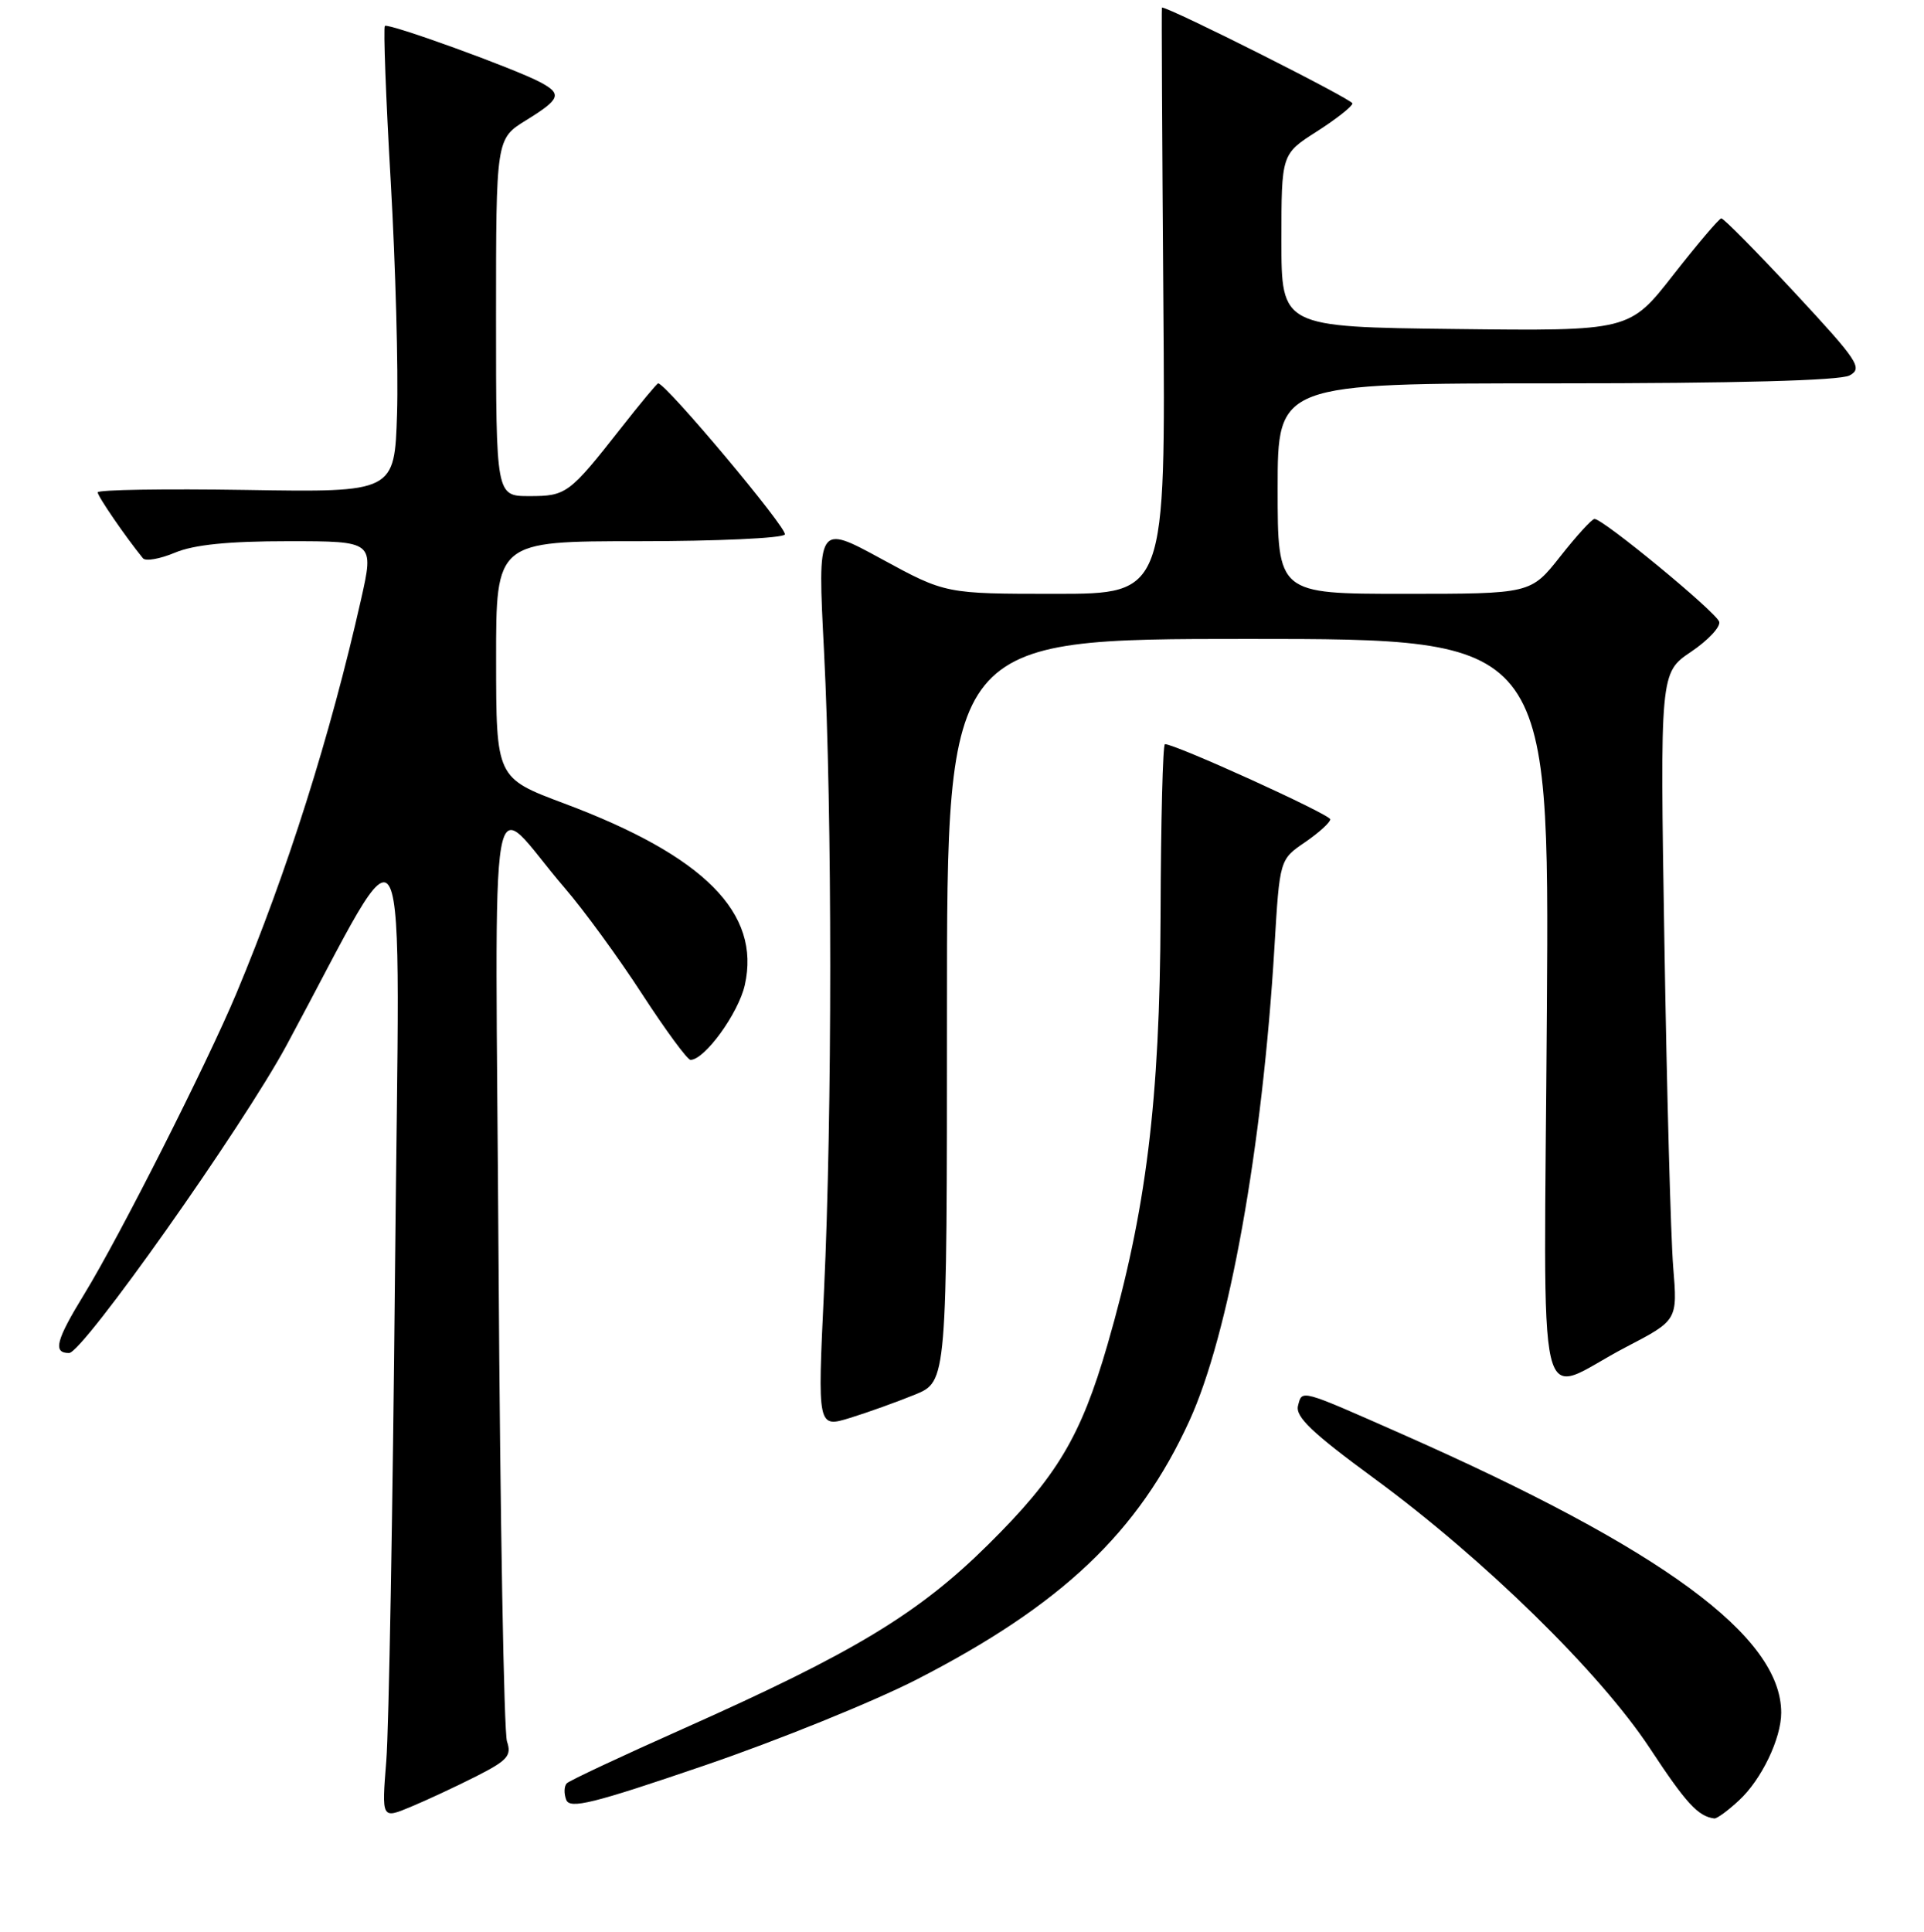 <?xml version="1.0" encoding="UTF-8" standalone="no"?>
<!DOCTYPE svg PUBLIC "-//W3C//DTD SVG 1.1//EN" "http://www.w3.org/Graphics/SVG/1.1/DTD/svg11.dtd" >
<svg xmlns="http://www.w3.org/2000/svg" xmlns:xlink="http://www.w3.org/1999/xlink" version="1.1" viewBox="0 0 256 257">
 <g >
 <path fill="currentColor"
d=" M 63.35 236.32 C 67.53 234.20 68.10 233.57 67.46 231.68 C 67.05 230.48 66.55 202.05 66.34 168.50 C 65.91 99.30 64.73 106.04 75.13 118.12 C 77.68 121.08 82.32 127.44 85.44 132.25 C 88.57 137.06 91.46 141.00 91.88 141.00 C 93.76 141.00 98.25 134.81 99.10 131.05 C 101.26 121.46 93.71 113.87 75.07 106.89 C 66.02 103.50 66.02 103.50 66.01 87.75 C 66.00 72.00 66.00 72.00 84.94 72.00 C 95.36 72.00 104.13 71.60 104.43 71.11 C 104.87 70.40 88.61 51.00 87.57 51.00 C 87.42 51.00 85.18 53.69 82.60 56.98 C 75.74 65.71 75.35 66.00 70.43 66.00 C 66.00 66.00 66.00 66.00 66.00 42.24 C 66.00 18.47 66.00 18.47 70.00 16.00 C 74.57 13.18 74.82 12.51 71.91 10.95 C 68.52 9.14 51.64 3.02 51.21 3.45 C 51.00 3.67 51.34 13.00 51.99 24.17 C 52.63 35.35 53.01 49.22 52.83 55.00 C 52.50 65.50 52.50 65.50 32.75 65.18 C 21.89 65.01 13.00 65.15 13.00 65.50 C 13.00 66.03 16.70 71.42 19.02 74.27 C 19.36 74.70 21.29 74.36 23.29 73.52 C 25.83 72.46 30.39 72.00 38.36 72.00 C 49.78 72.00 49.78 72.00 48.04 79.75 C 43.94 97.92 38.24 115.93 31.45 132.16 C 27.52 141.54 15.89 164.53 11.22 172.15 C 7.44 178.32 7.00 180.00 9.19 180.00 C 11.01 180.00 32.28 149.91 38.16 139.00 C 54.92 107.92 53.17 104.29 52.56 169.00 C 52.26 200.62 51.74 229.99 51.40 234.24 C 50.78 241.99 50.78 241.99 54.64 240.38 C 56.76 239.50 60.68 237.67 63.35 236.32 Z  M 231.40 239.50 C 234.38 236.74 237.00 231.29 237.00 227.85 C 237.00 217.69 221.22 206.10 186.56 190.79 C 172.86 184.74 173.27 184.85 172.71 187.01 C 172.33 188.47 174.57 190.61 182.84 196.68 C 197.46 207.41 212.89 222.51 219.53 232.59 C 224.35 239.91 225.94 241.64 228.10 241.92 C 228.44 241.96 229.92 240.88 231.40 239.50 Z  M 122.00 223.42 C 141.29 213.51 151.45 203.88 158.24 189.05 C 163.52 177.54 167.98 152.70 169.58 125.89 C 170.27 114.35 170.27 114.35 173.64 112.05 C 175.49 110.78 177.00 109.41 177.00 109.00 C 177.00 108.35 156.34 98.96 155.00 99.00 C 154.72 99.00 154.46 109.24 154.42 121.75 C 154.33 146.44 152.51 161.10 147.35 178.92 C 143.81 191.13 140.64 196.43 131.47 205.50 C 122.17 214.70 113.60 219.87 90.93 229.97 C 82.77 233.60 75.79 236.87 75.42 237.24 C 75.05 237.61 75.02 238.60 75.34 239.44 C 75.82 240.70 78.87 239.95 93.71 234.88 C 103.49 231.54 116.22 226.38 122.00 223.42 Z  M 121.75 185.53 C 126.00 183.78 126.00 183.78 126.00 134.39 C 126.00 85.00 126.00 85.00 166.07 85.00 C 206.15 85.00 206.15 85.00 205.82 134.49 C 205.45 191.33 204.10 185.58 216.35 179.21 C 223.21 175.64 223.21 175.64 222.63 168.57 C 222.31 164.68 221.78 145.30 221.46 125.50 C 220.87 89.50 220.87 89.50 225.01 86.71 C 227.28 85.18 228.96 83.38 228.75 82.71 C 228.33 81.41 213.23 68.97 212.15 69.04 C 211.79 69.06 209.74 71.31 207.59 74.04 C 203.67 79.00 203.67 79.00 186.84 79.00 C 170.00 79.00 170.00 79.00 170.00 65.00 C 170.00 51.00 170.00 51.00 207.07 51.00 C 231.00 51.00 244.83 50.63 246.09 49.95 C 247.88 48.99 247.27 48.06 238.81 38.95 C 233.72 33.48 229.32 29.02 229.03 29.05 C 228.74 29.07 225.87 32.45 222.65 36.56 C 216.81 44.04 216.81 44.04 193.65 43.77 C 170.50 43.50 170.50 43.50 170.50 32.00 C 170.50 20.50 170.50 20.50 175.20 17.50 C 177.78 15.85 179.92 14.17 179.95 13.76 C 179.98 13.23 155.69 1.01 154.60 1.00 C 154.54 1.00 154.63 18.55 154.79 40.00 C 155.09 79.00 155.09 79.00 140.45 79.00 C 125.81 79.00 125.81 79.00 117.29 74.36 C 108.77 69.72 108.77 69.72 109.64 86.61 C 110.74 108.27 110.74 148.38 109.64 171.74 C 108.77 189.97 108.77 189.97 113.14 188.62 C 115.54 187.88 119.41 186.48 121.75 185.53 Z "/>
</g>
</svg>